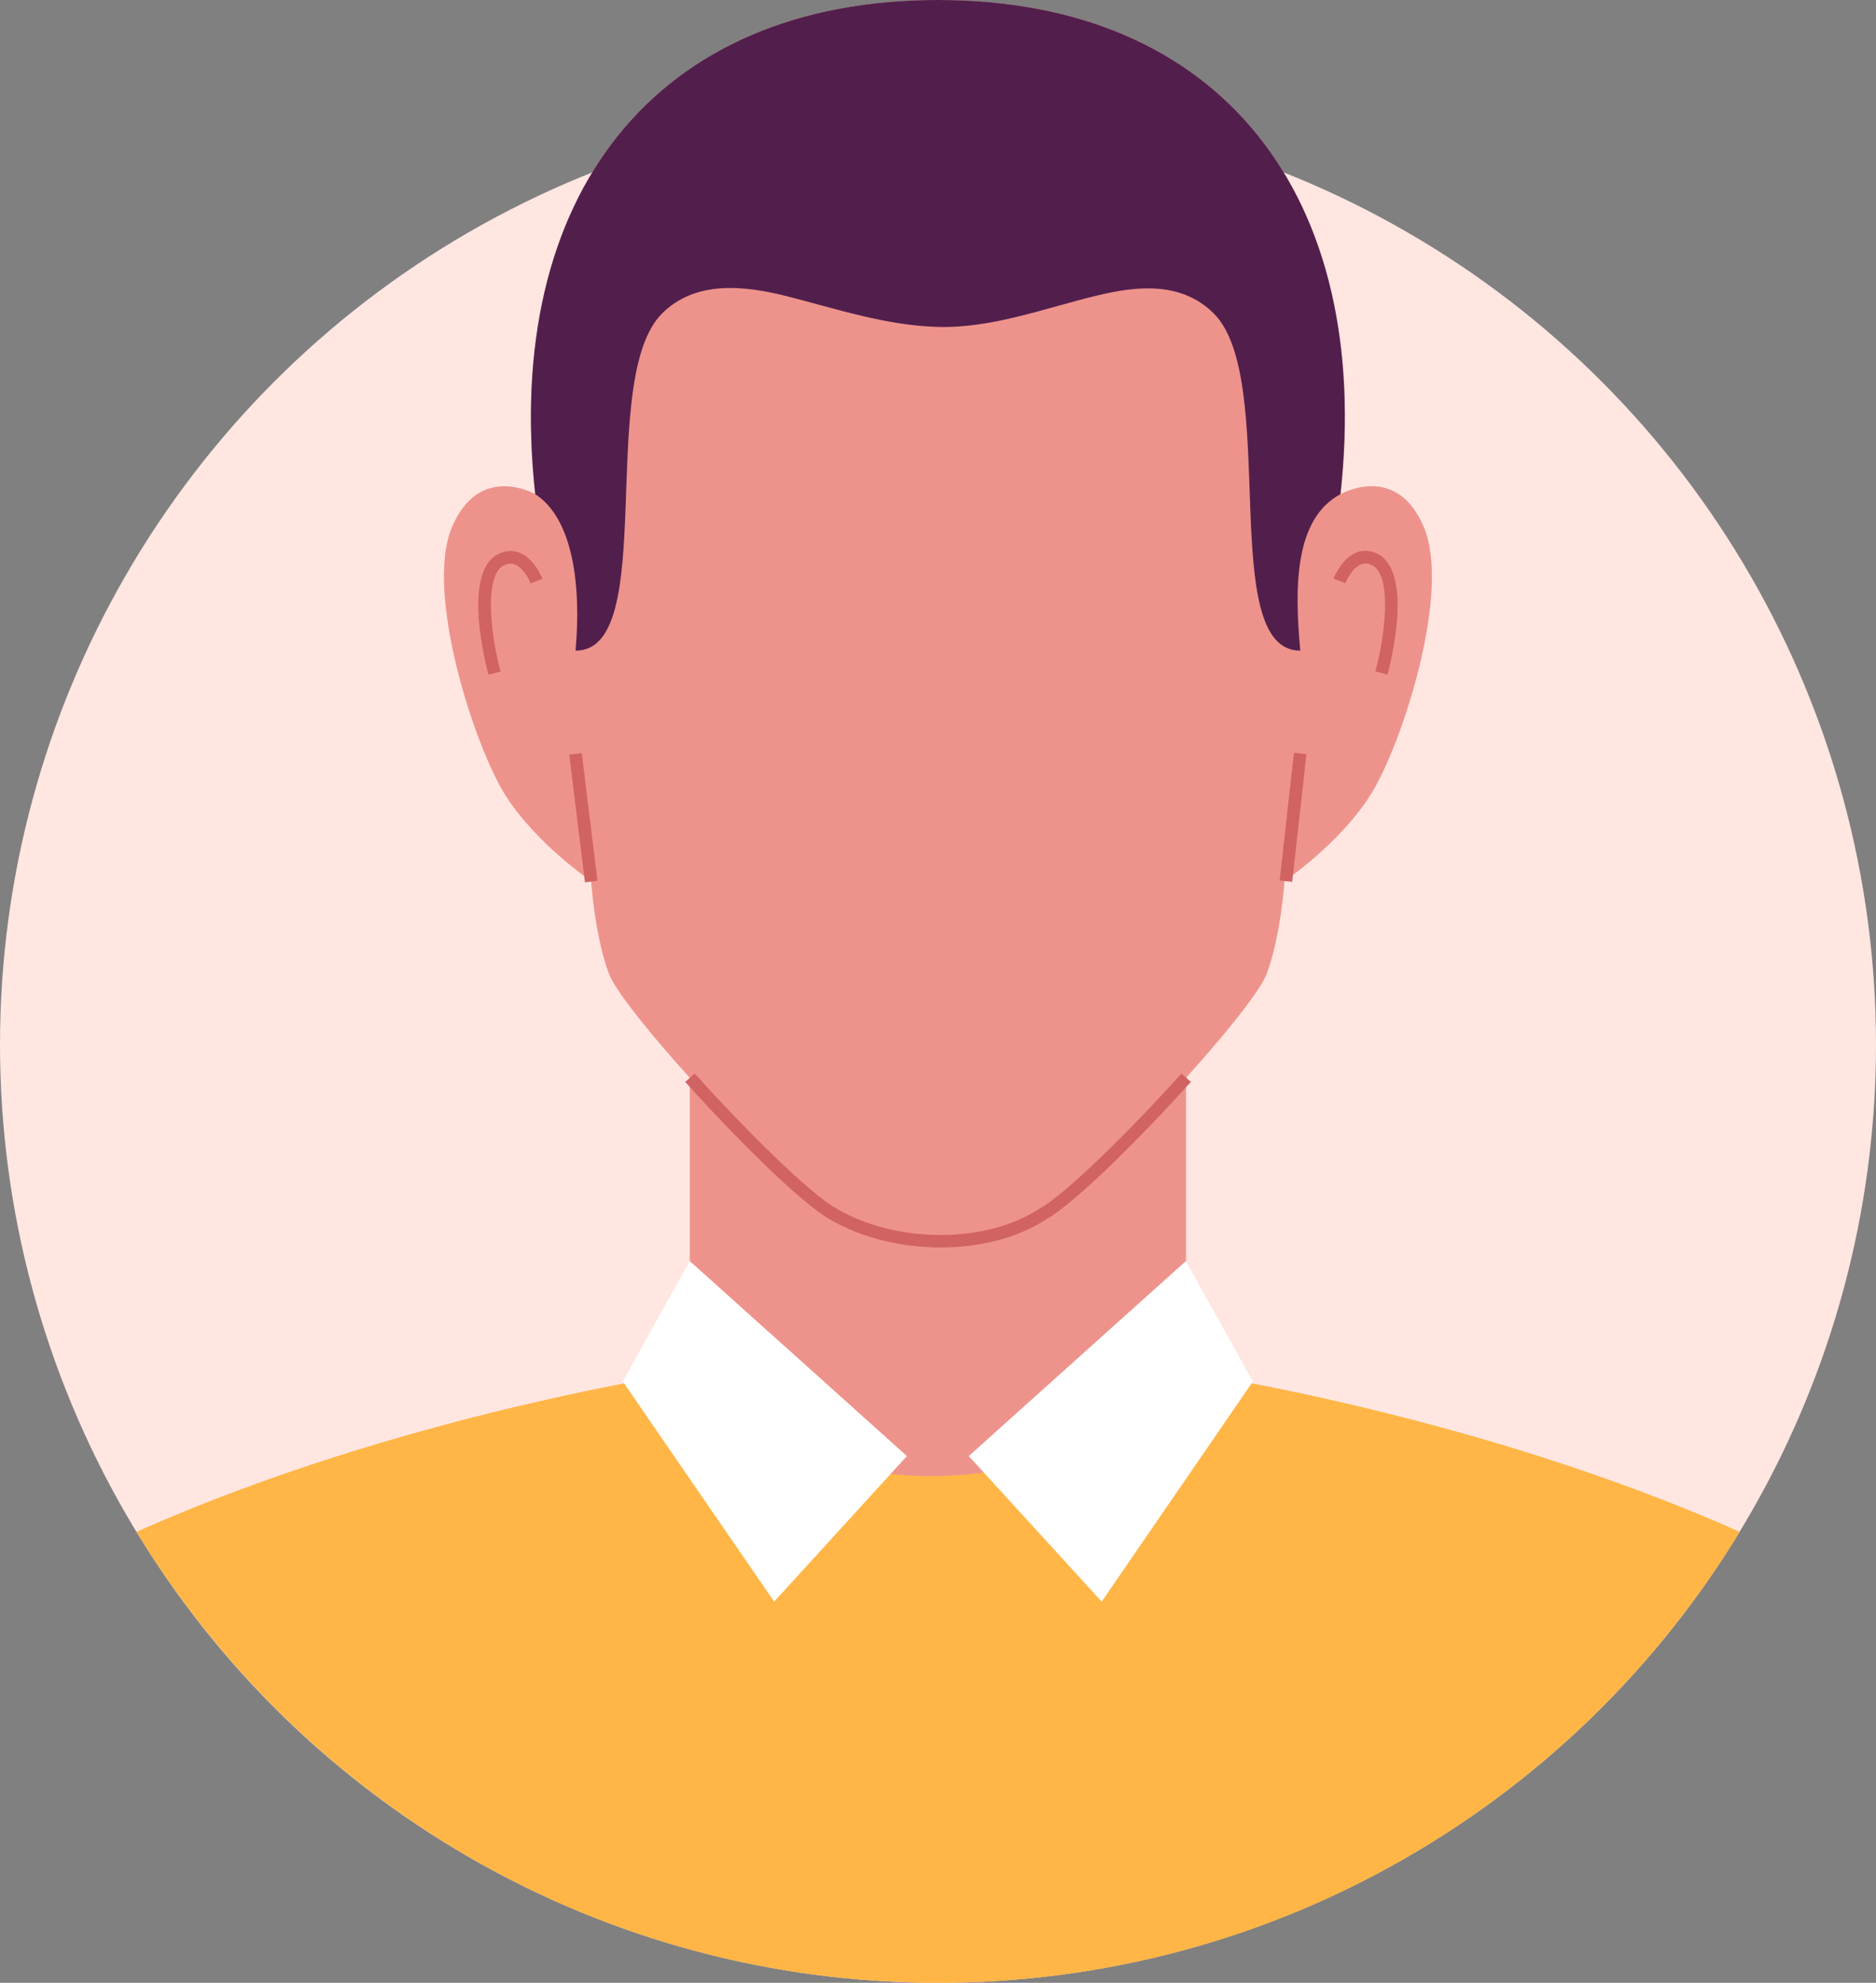 <?xml version="1.0" encoding="utf-8"?>
<!-- Generator: Adobe Illustrator 27.1.1, SVG Export Plug-In . SVG Version: 6.00 Build 0)  -->
<svg version="1.1" id="Слой_1" xmlns="http://www.w3.org/2000/svg" xmlns:xlink="http://www.w3.org/1999/xlink" x="0px" y="0px"
	 viewBox="0 0 111.64 117.97" style="enable-background:new 0 0 111.64 117.97;" xml:space="preserve">
<rect x="0" y="0" width="111.64" height="117.97" fill="#808080" stroke="none"/>
<style type="text/css">
	.st0{fill:#FFE6E1;}
	.st1{fill:#EE938B;}
	.st2{fill:#D16363;}
	.st3{fill:#521F4D;}
	.st4{fill:#FFB647;}
	.st5{fill:#FFFFFF;}
</style>
<g>
	<circle class="st0" cx="55.82" cy="62.15" r="55.82"/>
	<g>
		<rect x="41.05" y="54.8" class="st1" width="29.53" height="33.36"/>
		<g>
			<path class="st1" d="M84.74,31.38c-1.63-3.9-4.96-1.98-4.96-1.98C81.71,11.69,72.7,0,55.82,0S29.93,11.69,31.85,29.4
				c0,0-3.33-1.91-4.96,1.98s1.35,13.03,3.19,15.94c1.84,2.9,5.1,5.1,5.1,5.1s0.21,3.26,1.06,5.52
				c0.85,2.27,10.48,12.69,13.31,14.28c3.71,2.19,9.19,2.19,12.52,0c2.83-1.59,12.47-12.01,13.31-14.28
				c0.85-2.27,1.06-5.52,1.06-5.52s3.26-2.2,5.1-5.1C83.4,44.41,86.37,35.28,84.74,31.38z"/>
			<g>
				<path class="st2" d="M55.97,74.22c-2.32,0-4.69-0.56-6.6-1.68c-1.71-0.96-5.66-4.91-8.59-8.17l0.56-0.5
					c2.99,3.32,6.84,7.14,8.41,8.02c3.59,2.11,8.92,2.12,12.13,0.01c1.6-0.9,5.45-4.72,8.43-8.03l0.56,0.5
					c-2.94,3.26-6.88,7.2-8.6,8.17C60.56,73.66,58.29,74.22,55.97,74.22z"/>
				
					<rect x="34.34" y="44.79" transform="matrix(0.993 -0.122 0.122 0.993 -5.688 4.613)" class="st2" width="0.75" height="7.65"/>
				
					<rect x="73.09" y="48.24" transform="matrix(0.111 -0.994 0.994 0.111 20.088 119.681)" class="st2" width="7.64" height="0.75"/>
				<g>
					<path class="st2" d="M29.07,40.14c-0.16-0.57-1.48-5.65,0.35-7.04c0.61-0.39,1.1-0.35,1.41-0.25c0.93,0.3,1.4,1.46,1.45,1.59
						l-0.7,0.27c-0.1-0.26-0.48-0.98-0.98-1.14c-0.23-0.08-0.48-0.02-0.75,0.15c-1.05,0.8-0.6,4.25-0.06,6.23L29.07,40.14z"/>
					<path class="st2" d="M82.57,40.14l-0.72-0.2c0.54-1.98,1-5.43-0.08-6.24c-0.25-0.16-0.5-0.21-0.73-0.14
						c-0.6,0.2-0.98,1.13-0.98,1.14l-0.7-0.27c0.05-0.13,0.52-1.28,1.45-1.59c0.31-0.1,0.81-0.14,1.39,0.24
						C84.05,34.49,82.72,39.56,82.57,40.14z"/>
				</g>
			</g>
			<g>
				<path class="st3" d="M34.25,38.71c5.01,0.03,1.22-16.14,5.15-20.06c2-1.99,4.91-1.66,7.41-1.03c2.91,0.74,5.92,1.75,8.99,1.83
					c3.25,0.09,6.34-1.11,9.46-1.86c2.42-0.59,5.05-0.85,6.97,1.06c3.93,3.91,0.14,20.08,5.15,20.06c-0.35-3.74-0.36-7.83,2.39-9.31
					l0,0C81.71,11.69,72.7,0,55.82,0C38.94,0,29.93,11.69,31.85,29.4v0C34.09,30.85,34.6,34.8,34.25,38.71z"/>
			</g>
		</g>
		<path class="st4" d="M103.53,91.14c-15.76-7.03-32.94-9.52-32.94-9.52c-7.88,8.22-22.57,8.33-29.53,0c0,0-17.18,2.49-32.94,9.52
			c9.8,16.08,27.5,26.83,47.71,26.83C76.03,117.97,93.73,107.23,103.53,91.14z"/>
		<polygon class="st5" points="37.06,82.19 41.05,75.03 53.97,86.63 46.07,95.29 		"/>
		<polygon class="st5" points="74.56,82.19 70.57,75.03 57.65,86.63 65.56,95.29 		"/>
	</g>
</g>
</svg>
